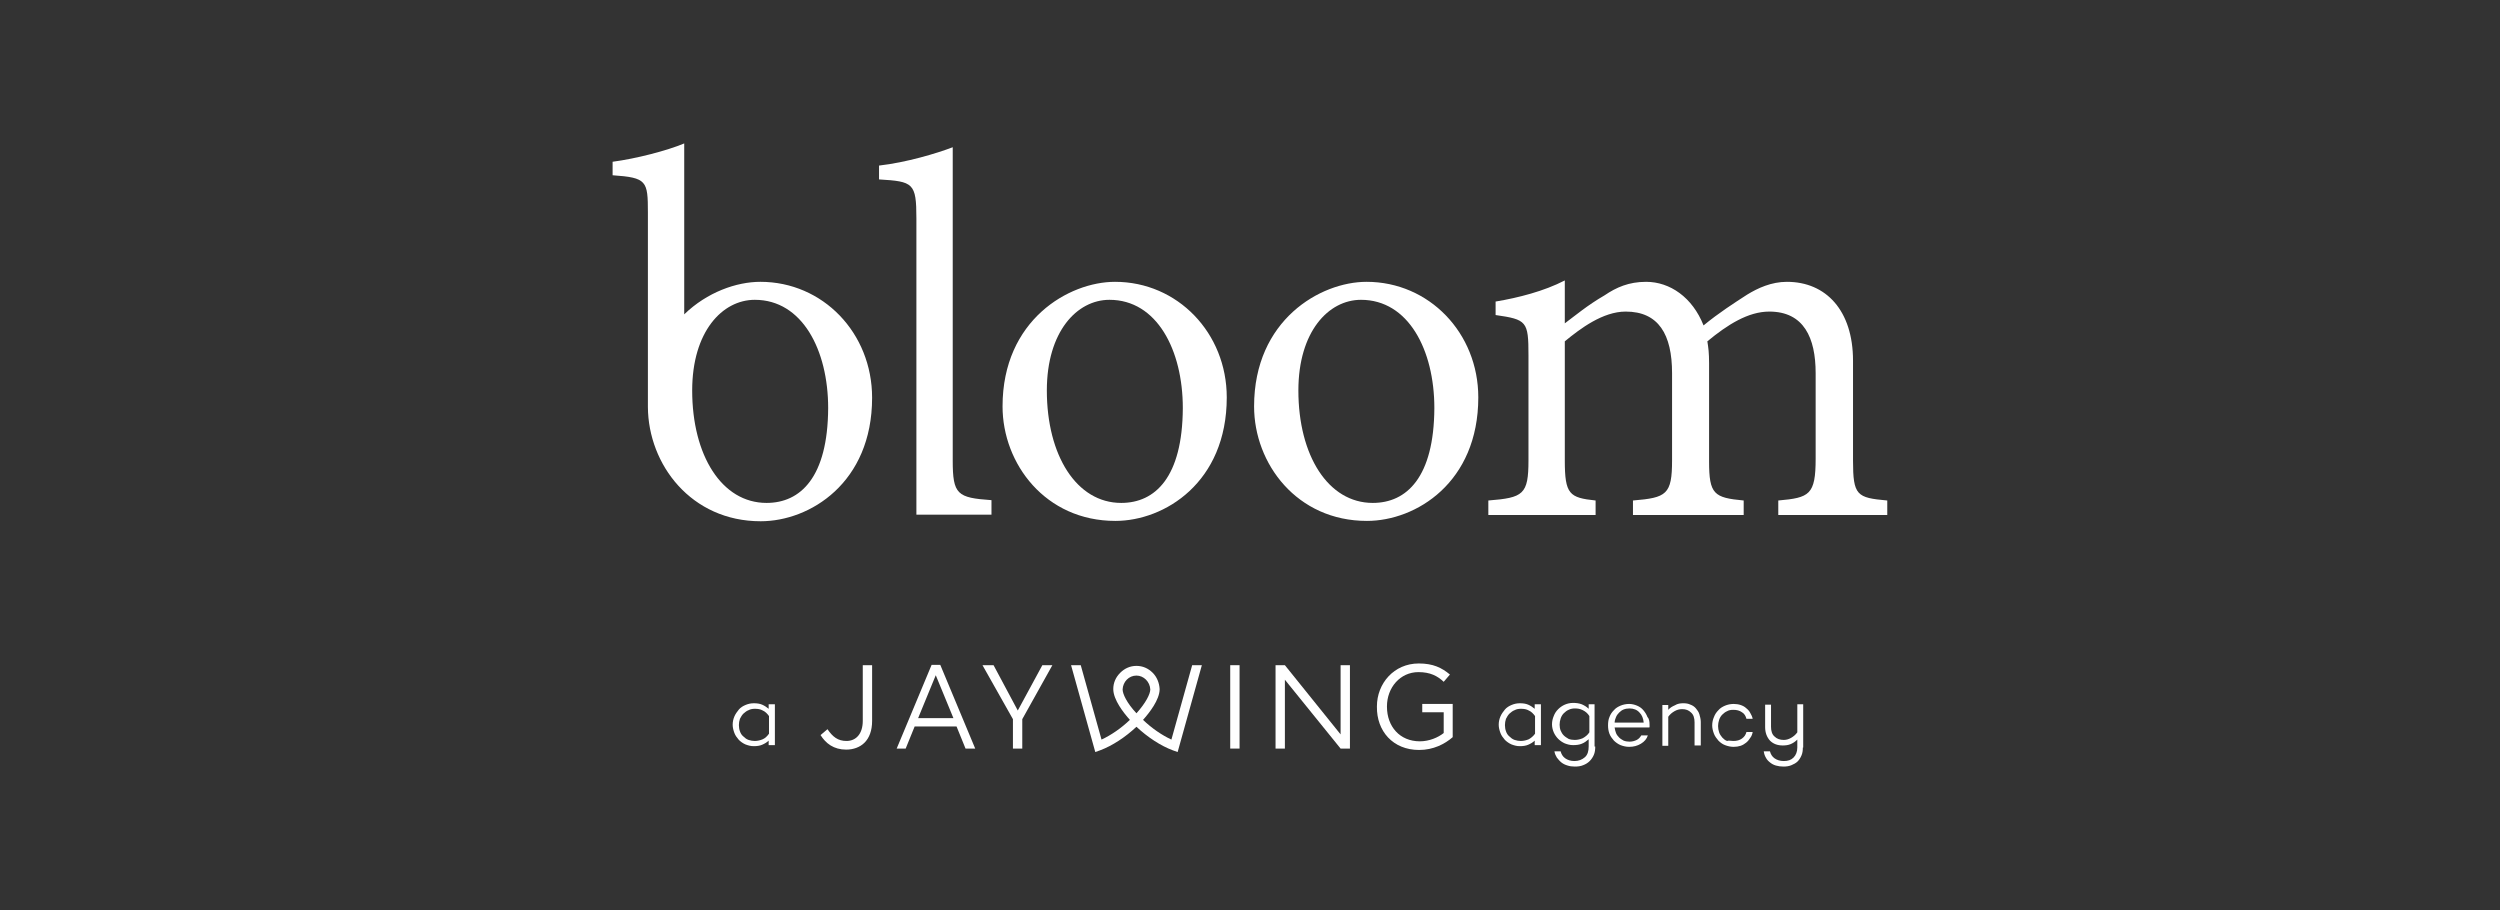 <?xml version="1.0" encoding="UTF-8" standalone="no"?>
<svg xmlns:dc="http://purl.org/dc/elements/1.1/" xmlns:cc="http://creativecommons.org/ns#" xmlns:rdf="http://www.w3.org/1999/02/22-rdf-syntax-ns#" xmlns:svg="http://www.w3.org/2000/svg" xmlns="http://www.w3.org/2000/svg" xmlns:sodipodi="http://sodipodi.sourceforge.net/DTD/sodipodi-0.dtd" xmlns:inkscape="http://www.inkscape.org/namespaces/inkscape" version="1.1" id="Layer_1" x="0px" y="0px" viewBox="0 0 250 91" enable-background="new 0 0 368.5 180.1" xml:space="preserve" inkscape:version="0.91 r13725" sodipodi:docname="bloom.svg" width="250" height="91"><rect x="0" y="0" width="250" height="91" fill="#333333" stroke="none"/><defs id="defs47" /><sodipodi:namedview pagecolor="#ffffff" bordercolor="#666666" borderopacity="1" objecttolerance="10" gridtolerance="10" guidetolerance="10" inkscape:pageopacity="0" inkscape:pageshadow="2" inkscape:window-width="1141" inkscape:window-height="581" id="namedview45" showgrid="false" inkscape:zoom="0.85753" inkscape:cx="184.25" inkscape:cy="90.05" inkscape:window-x="11" inkscape:window-y="18" inkscape:window-maximized="0" inkscape:current-layer="Layer_1" /><g id="g4177" transform="matrix(0.346,0,0,0.346,61.261,45.171)" style="fill:#ffffff"><g transform="translate(0,-89.1)" id="g3" style="fill:#ffffff"><path style="fill:#ffffff" inkscape:connector-curvature="0" id="path5" d="m 98.3,91.6 0,-90.5 c -4.7,1.8 -13.4,4.4 -21.3,5.3 l 0,4 c 9.9,0.6 10.8,1 10.8,11.3 l 0,85.6 0.5,0 21.2,0 0,-4.2 c -9.9,-0.7 -11.2,-1.6 -11.2,-11.5" /><path style="fill:#ffffff" inkscape:connector-curvature="0" id="path7" d="m 147,103.9 c -12.9,0 -21.5,-13.7 -21.5,-32.5 0,-17 8.7,-26.2 18.1,-26.2 13.7,0 21.2,14.5 21.2,31.3 -0.1,20 -8,27.4 -17.8,27.4 m -1.8,-63.9 c -13.3,0 -32.5,11 -32.5,36 0,16.6 12.4,33.1 32.6,33.1 14.2,0 32.2,-11.1 32.2,-35.7 0,-18.6 -14.2,-33.4 -32.3,-33.4" /><path style="fill:#ffffff" inkscape:connector-curvature="0" id="path9" d="m 44.5,103.9 c -13,0 -21.5,-13.8 -21.5,-32.5 0,-17 8.7,-26.2 18.1,-26.2 13.7,0 21.2,14.5 21.2,31.3 -0.1,20 -8,27.4 -17.8,27.4 m -1.8,-63.9 c -6.9,0 -15.4,3 -22,9.4 l 0,-49.4 c -5,2.1 -13.9,4.4 -20.7,5.3 l 0,3.9 c 9.9,0.7 10.2,1.6 10.2,10.8 l 0,56.2 0,0 c 0.1,16.6 12.5,33 32.6,33 14.2,0 32.2,-11.1 32.2,-35.7 0,-18.7 -14.2,-33.5 -32.3,-33.5" /><path style="fill:#ffffff" inkscape:connector-curvature="0" id="path11" d="m 219.7,103.9 c -12.9,0 -21.5,-13.7 -21.5,-32.5 0,-17 8.7,-26.2 18.1,-26.2 13.7,0 21.2,14.5 21.2,31.3 -0.1,20 -8,27.4 -17.8,27.4 m -1.8,-63.9 c -13.3,0 -32.5,11 -32.5,36 0,16.6 12.4,33.1 32.6,33.1 14.2,0 32.2,-11.1 32.2,-35.7 0,-18.6 -14.2,-33.4 -32.3,-33.4" /><path style="fill:#ffffff" inkscape:connector-curvature="0" id="path13" d="m 358.5,91.6 0,-28.8 c 0,-14.5 -7.8,-22.8 -19.1,-22.8 -4.5,0 -8.4,1.8 -11.5,3.7 -3.7,2.4 -8.1,5.2 -12.6,8.9 -3.2,-8.1 -9.7,-12.6 -16.6,-12.6 -5,0 -8.6,1.6 -12,3.9 -5,2.9 -8.4,5.8 -11.5,8.1 l 0,-12.4 c -6,3.1 -13.4,5 -20,6.1 l 0,3.9 c 9,1.3 9.5,1.8 9.5,11.6 l 0,30.4 c 0,9.9 -1.5,10.8 -11.6,11.6 l 0,4.2 31,0 0,-4.2 c -7.6,-0.8 -8.9,-1.8 -8.9,-11.6 l 0,-34.4 c 4.5,-3.7 11,-8.6 17.6,-8.6 9.5,0 13.4,6.6 13.4,17.8 l 0,25.2 c 0,9.9 -1.6,10.8 -11.3,11.6 l 0,4.2 32,0 0,-4.2 c -8.6,-0.8 -10,-1.8 -10,-11.3 l 0,-28.4 c 0,-2.9 -0.2,-4.5 -0.5,-6.3 5.8,-4.8 11.8,-8.6 17.9,-8.6 10,0 13.4,7.6 13.4,17.8 l 0,24.7 c 0,10.5 -1.8,11.3 -10.8,12.1 l 0,4.2 31.5,0 0,-4.2 c -8.8,-0.8 -9.9,-1.4 -9.9,-11.6" /></g><g transform="translate(0,-89.1)" id="g15" style="fill:#ffffff"><path style="fill:#ffffff" inkscape:connector-curvature="0" id="path17" d="m 41.1,172.7 c 0.8,0 1.6,-0.2 2.3,-0.5 0.7,-0.3 1.3,-0.9 1.8,-1.6 l 0,-5.1 c -0.5,-0.7 -1.1,-1.3 -1.8,-1.6 -0.7,-0.4 -1.4,-0.5 -2.3,-0.5 -0.6,0 -1.3,0.1 -1.8,0.4 -0.6,0.2 -1,0.6 -1.5,1 -0.4,0.4 -0.7,0.9 -1,1.5 -0.2,0.6 -0.3,1.2 -0.3,1.8 0,0.6 0.1,1.3 0.3,1.8 0.2,0.6 0.5,1.1 1,1.5 0.4,0.4 0.9,0.8 1.5,1 0.6,0.2 1.2,0.3 1.8,0.3 m 5.8,1.2 -1.8,0 0,-1.3 c -0.5,0.5 -1.2,0.9 -1.9,1.2 -0.7,0.3 -1.5,0.4 -2.4,0.4 -0.9,0 -1.6,-0.2 -2.4,-0.5 -0.7,-0.3 -1.4,-0.8 -1.9,-1.3 -0.5,-0.6 -1,-1.2 -1.3,-2 -0.3,-0.8 -0.5,-1.6 -0.5,-2.4 0,-0.9 0.2,-1.7 0.5,-2.4 0.3,-0.7 0.8,-1.4 1.3,-2 0.5,-0.6 1.2,-1 1.9,-1.3 0.7,-0.3 1.5,-0.5 2.4,-0.5 0.9,0 1.7,0.1 2.4,0.4 0.7,0.3 1.3,0.7 1.9,1.2 l 0,-1.3 1.8,0 0,11.8 z" /><path style="fill:#ffffff" inkscape:connector-curvature="0" id="path19" d="m 262.5,172.7 c 0.8,0 1.6,-0.2 2.3,-0.5 0.7,-0.4 1.3,-0.9 1.8,-1.6 l 0,-5.1 c -0.5,-0.7 -1.1,-1.3 -1.8,-1.6 -0.7,-0.4 -1.4,-0.5 -2.3,-0.5 -0.6,0 -1.3,0.1 -1.8,0.4 -0.6,0.2 -1,0.6 -1.5,1 -0.4,0.4 -0.7,0.9 -1,1.5 -0.2,0.6 -0.3,1.2 -0.3,1.8 0,0.6 0.1,1.3 0.3,1.8 0.2,0.6 0.5,1.1 1,1.5 0.4,0.4 0.9,0.8 1.5,1 0.6,0.2 1.2,0.3 1.8,0.3 m 5.8,1.2 -1.8,0 0,-1.3 c -0.5,0.5 -1.2,0.9 -1.9,1.2 -0.7,0.3 -1.5,0.4 -2.4,0.4 -0.9,0 -1.6,-0.2 -2.4,-0.5 -0.7,-0.3 -1.4,-0.8 -1.9,-1.3 -0.5,-0.6 -1,-1.2 -1.3,-2 -0.3,-0.8 -0.5,-1.6 -0.5,-2.4 0,-0.9 0.2,-1.7 0.5,-2.4 0.3,-0.7 0.8,-1.4 1.3,-2 0.5,-0.6 1.2,-1 1.9,-1.3 0.7,-0.3 1.5,-0.5 2.4,-0.5 0.9,0 1.7,0.1 2.4,0.4 0.7,0.3 1.3,0.7 1.9,1.2 l 0,-1.3 1.8,0 0,11.8 z" /><path style="fill:#ffffff" inkscape:connector-curvature="0" id="path21" d="m 278.1,172.4 c 0.8,0 1.6,-0.2 2.3,-0.5 0.7,-0.4 1.4,-0.9 1.9,-1.7 l 0,-4.7 c -0.5,-0.8 -1.1,-1.3 -1.9,-1.7 -0.8,-0.4 -1.5,-0.5 -2.3,-0.5 -0.6,0 -1.2,0.1 -1.8,0.4 -0.5,0.2 -1,0.6 -1.4,1 -0.4,0.4 -0.7,0.9 -0.9,1.5 -0.2,0.6 -0.3,1.2 -0.3,1.8 0,0.6 0.1,1.2 0.3,1.7 0.2,0.5 0.5,1 0.9,1.4 0.4,0.4 0.9,0.7 1.4,1 0.5,0.2 1.1,0.3 1.8,0.3 m 5.9,1.9 c 0,0.9 -0.1,1.7 -0.4,2.4 -0.3,0.7 -0.7,1.3 -1.2,1.8 -0.5,0.5 -1.1,0.9 -1.9,1.2 -0.7,0.3 -1.5,0.4 -2.4,0.4 -0.8,0 -1.5,-0.1 -2.1,-0.3 -0.7,-0.2 -1.3,-0.5 -1.8,-0.9 -0.5,-0.4 -0.9,-0.9 -1.3,-1.4 -0.3,-0.5 -0.6,-1.1 -0.7,-1.8 l 1.8,0 c 0.2,0.8 0.6,1.5 1.3,2 0.7,0.5 1.6,0.8 2.7,0.8 1.2,0 2.2,-0.4 3,-1.1 0.8,-0.7 1.1,-1.8 1.1,-3.1 l 0,-2.1 c -0.6,0.5 -1.2,1 -2,1.3 -0.7,0.3 -1.6,0.4 -2.5,0.4 -0.9,0 -1.6,-0.2 -2.4,-0.5 -0.7,-0.3 -1.4,-0.8 -1.9,-1.3 -0.5,-0.5 -1,-1.2 -1.3,-1.9 -0.3,-0.7 -0.5,-1.5 -0.5,-2.3 0,-0.9 0.2,-1.7 0.5,-2.4 0.3,-0.8 0.7,-1.4 1.3,-2 0.5,-0.5 1.2,-1 1.9,-1.3 0.7,-0.3 1.5,-0.5 2.4,-0.5 0.9,0 1.7,0.1 2.5,0.4 0.7,0.3 1.4,0.7 2,1.3 l 0,-1.3 1.7,0 0,12.2 z" /><path style="fill:#ffffff" inkscape:connector-curvature="0" id="path23" d="m 293.9,163.3 c -0.6,0 -1.2,0.1 -1.7,0.3 -0.5,0.2 -0.9,0.5 -1.3,0.9 -0.4,0.4 -0.7,0.8 -0.9,1.3 -0.2,0.5 -0.4,1 -0.4,1.6 l 8.4,0 c -0.1,-1.2 -0.5,-2.2 -1.2,-2.9 -0.7,-0.8 -1.7,-1.2 -2.9,-1.2 m 5.8,4.7 0,0.4 c 0,0.1 0,0.2 0,0.4 l -0.1,-0.1 0,0.1 -10,0 c 0.1,0.6 0.2,1.1 0.4,1.6 0.2,0.5 0.5,0.9 0.9,1.3 0.4,0.4 0.8,0.6 1.3,0.9 0.5,0.2 1.1,0.3 1.7,0.3 0.8,0 1.5,-0.2 2.1,-0.5 0.6,-0.3 1,-0.8 1.3,-1.3 l 1.9,0 c -0.3,1 -1,1.8 -2,2.4 -1,0.6 -2.1,0.9 -3.4,0.9 -0.9,0 -1.7,-0.2 -2.5,-0.5 -0.7,-0.3 -1.4,-0.8 -1.9,-1.3 -0.5,-0.6 -1,-1.2 -1.3,-2 -0.3,-0.8 -0.4,-1.6 -0.4,-2.4 0,-0.9 0.1,-1.7 0.4,-2.4 0.3,-0.8 0.7,-1.4 1.3,-2 0.5,-0.6 1.2,-1 1.9,-1.3 0.7,-0.3 1.6,-0.5 2.5,-0.5 0.8,0 1.6,0.2 2.3,0.5 0.7,0.3 1.3,0.7 1.8,1.3 0.5,0.6 0.9,1.2 1.2,2 0.5,0.5 0.6,1.3 0.6,2.2" /><path style="fill:#ffffff" inkscape:connector-curvature="0" id="path25" d="m 309.5,161.8 c 0.7,0 1.4,0.1 2,0.4 0.6,0.2 1.2,0.6 1.6,1.1 0.4,0.5 0.8,1 1,1.7 0.2,0.7 0.4,1.4 0.4,2.2 l 0,6.8 -1.8,0 0,-6.7 c 0,-1.2 -0.3,-2.2 -1,-2.8 -0.7,-0.7 -1.5,-1 -2.6,-1 -0.8,0 -1.5,0.2 -2.2,0.6 -0.7,0.4 -1.3,0.9 -1.8,1.6 l 0,8.4 -1.7,0 0,-11.8 1.7,0 0,1.4 c 0.5,-0.6 1.2,-1 1.9,-1.3 0.8,-0.5 1.6,-0.6 2.5,-0.6" /><path style="fill:#ffffff" inkscape:connector-curvature="0" id="path27" d="m 323.9,172.7 c 1,0 1.8,-0.2 2.5,-0.7 0.7,-0.5 1.1,-1.1 1.3,-1.9 l 1.8,0 c -0.1,0.6 -0.3,1.2 -0.7,1.7 -0.3,0.5 -0.7,1 -1.2,1.4 -0.5,0.4 -1,0.7 -1.6,0.9 -0.6,0.2 -1.3,0.3 -2,0.3 -0.9,0 -1.7,-0.2 -2.5,-0.5 -0.8,-0.3 -1.4,-0.8 -1.9,-1.3 -0.5,-0.6 -1,-1.2 -1.3,-2 -0.3,-0.8 -0.5,-1.6 -0.5,-2.4 0,-0.9 0.2,-1.7 0.5,-2.4 0.3,-0.8 0.7,-1.4 1.3,-2 0.5,-0.6 1.2,-1 1.9,-1.3 0.7,-0.3 1.6,-0.5 2.5,-0.5 0.7,0 1.4,0.1 2,0.3 0.6,0.2 1.2,0.5 1.6,0.9 0.5,0.4 0.9,0.8 1.2,1.4 0.3,0.5 0.6,1.1 0.7,1.7 l -1.8,0 c -0.2,-0.8 -0.6,-1.5 -1.3,-1.9 -0.7,-0.5 -1.5,-0.7 -2.5,-0.7 -0.7,0 -1.3,0.1 -1.8,0.4 -0.5,0.2 -1,0.6 -1.4,1 -0.4,0.4 -0.7,0.9 -0.9,1.5 -0.2,0.6 -0.3,1.2 -0.3,1.8 0,0.6 0.1,1.2 0.3,1.8 0.2,0.6 0.5,1 0.9,1.5 0.4,0.4 0.8,0.8 1.4,1 0.5,-0.2 1.1,0 1.8,0" /><path style="fill:#ffffff" inkscape:connector-curvature="0" id="path29" d="m 344,174.6 c 0,0.9 -0.1,1.6 -0.4,2.3 -0.3,0.7 -0.7,1.3 -1.1,1.7 -0.5,0.5 -1.1,0.8 -1.8,1.1 -0.7,0.3 -1.5,0.4 -2.3,0.4 -0.8,0 -1.5,-0.1 -2.2,-0.3 -0.7,-0.2 -1.2,-0.5 -1.7,-0.9 -0.5,-0.4 -0.9,-0.8 -1.2,-1.4 -0.3,-0.5 -0.5,-1.1 -0.6,-1.8 l 1.8,0 c 0.2,0.8 0.6,1.5 1.3,2 0.7,0.5 1.6,0.8 2.7,0.8 1.2,0 2.1,-0.3 2.8,-1 0.7,-0.7 1.1,-1.7 1.1,-2.9 l 0,-2.3 c -0.6,0.6 -1.2,1 -1.9,1.3 -0.7,0.3 -1.5,0.4 -2.3,0.4 -1.6,0 -2.8,-0.5 -3.7,-1.4 -0.9,-1 -1.4,-2.3 -1.4,-3.9 l 0,-6.5 1.7,0 0,6.4 c 0,1.2 0.3,2.2 1,2.8 0.7,0.7 1.6,1 2.7,1 0.7,0 1.4,-0.2 2.1,-0.6 0.7,-0.4 1.3,-0.9 1.8,-1.6 l 0,-8.1 1.7,0 0,12.5 z" /><path style="fill:#ffffff" inkscape:connector-curvature="0" id="path31" d="m 67.5,175.2 c 2.1,0 4,-0.7 5.3,-2 1.4,-1.4 2.2,-3.5 2.2,-6.3 l 0,-16.1 -2.7,0 0,16.1 c 0,3.8 -2,5.8 -4.7,5.8 -2.5,0 -4,-1.2 -5.5,-3.4 l -2,1.7 c 1.5,2.4 3.8,4.2 7.4,4.2" /><polygon style="fill:#ffffff" id="polygon33" points="115.7,166.4 115.7,174.9 118.4,174.9 118.4,166.4 127.1,150.8 124.2,150.8 117.1,163.9 110.1,150.8 106.9,150.8 " /><rect style="fill:#ffffff" id="rect35" height="24.1" width="2.7" y="150.8" x="178.5" /><path style="fill:#ffffff" inkscape:connector-curvature="0" id="path37" d="m 98.5,166.1 -10.2,0 5.1,-12.4 5.1,12.4 z m 6.3,8.8 -10.1,-24.2 -2.5,0 -10.1,24.2 2.6,0 2.6,-6.4 12.1,0 2.6,6.4 2.8,0 z" /><polygon style="fill:#ffffff" id="polygon39" points="194.3,174.9 194.3,155 210.4,174.9 213.1,174.9 213.1,150.8 210.4,150.8 210.4,170.8 194.3,150.8 191.6,150.8 191.6,174.9 " /><path style="fill:#ffffff" inkscape:connector-curvature="0" id="path41" d="m 233.1,175.3 c 4.1,0 7.4,-1.7 9.7,-3.7 l 0,-9.6 -8.8,0 0,2.4 6.2,0 0,6 c -1.6,1.3 -4.2,2.4 -6.9,2.4 -5.8,0 -9.5,-4.3 -9.5,-10 l 0,-0.1 c 0,-5.4 3.8,-9.9 9.1,-9.9 3.4,0 5.5,1.1 7.3,2.8 l 1.8,-2.1 c -2.4,-2 -4.9,-3.2 -9,-3.2 -7.2,0 -12.1,5.8 -12.1,12.4 l 0,0.1 c -0.1,7 4.6,12.5 12.2,12.5" /><path style="fill:#ffffff" inkscape:connector-curvature="0" id="path43" d="m 151.4,153.8 c -2.2,0 -3.9,1.8 -4,4 0,1.3 1.2,3.9 4,6.9 2.7,-3 4,-5.6 4,-6.9 -0.1,-2.2 -1.9,-4 -4,-4 m 11.9,22.1 -1.4,-0.5 c -3.5,-1.3 -7.3,-3.8 -10.5,-6.8 -3.2,3 -7,5.5 -10.5,6.8 l -1.4,0.5 -7,-25.1 2.8,0 6,21.5 c 2.8,-1.3 5.7,-3.3 8.2,-5.7 -1.8,-2 -4.8,-5.8 -4.8,-8.9 0,-1.8 0.7,-3.4 2,-4.7 1.3,-1.3 2.9,-2 4.7,-2 1.8,0 3.4,0.7 4.7,2 1.2,1.2 1.9,2.9 2,4.7 0,3.1 -3,6.9 -4.8,8.9 2.5,2.4 5.4,4.4 8.2,5.7 l 6,-21.5 2.8,0 -7,25.1 z" /></g></g></svg>